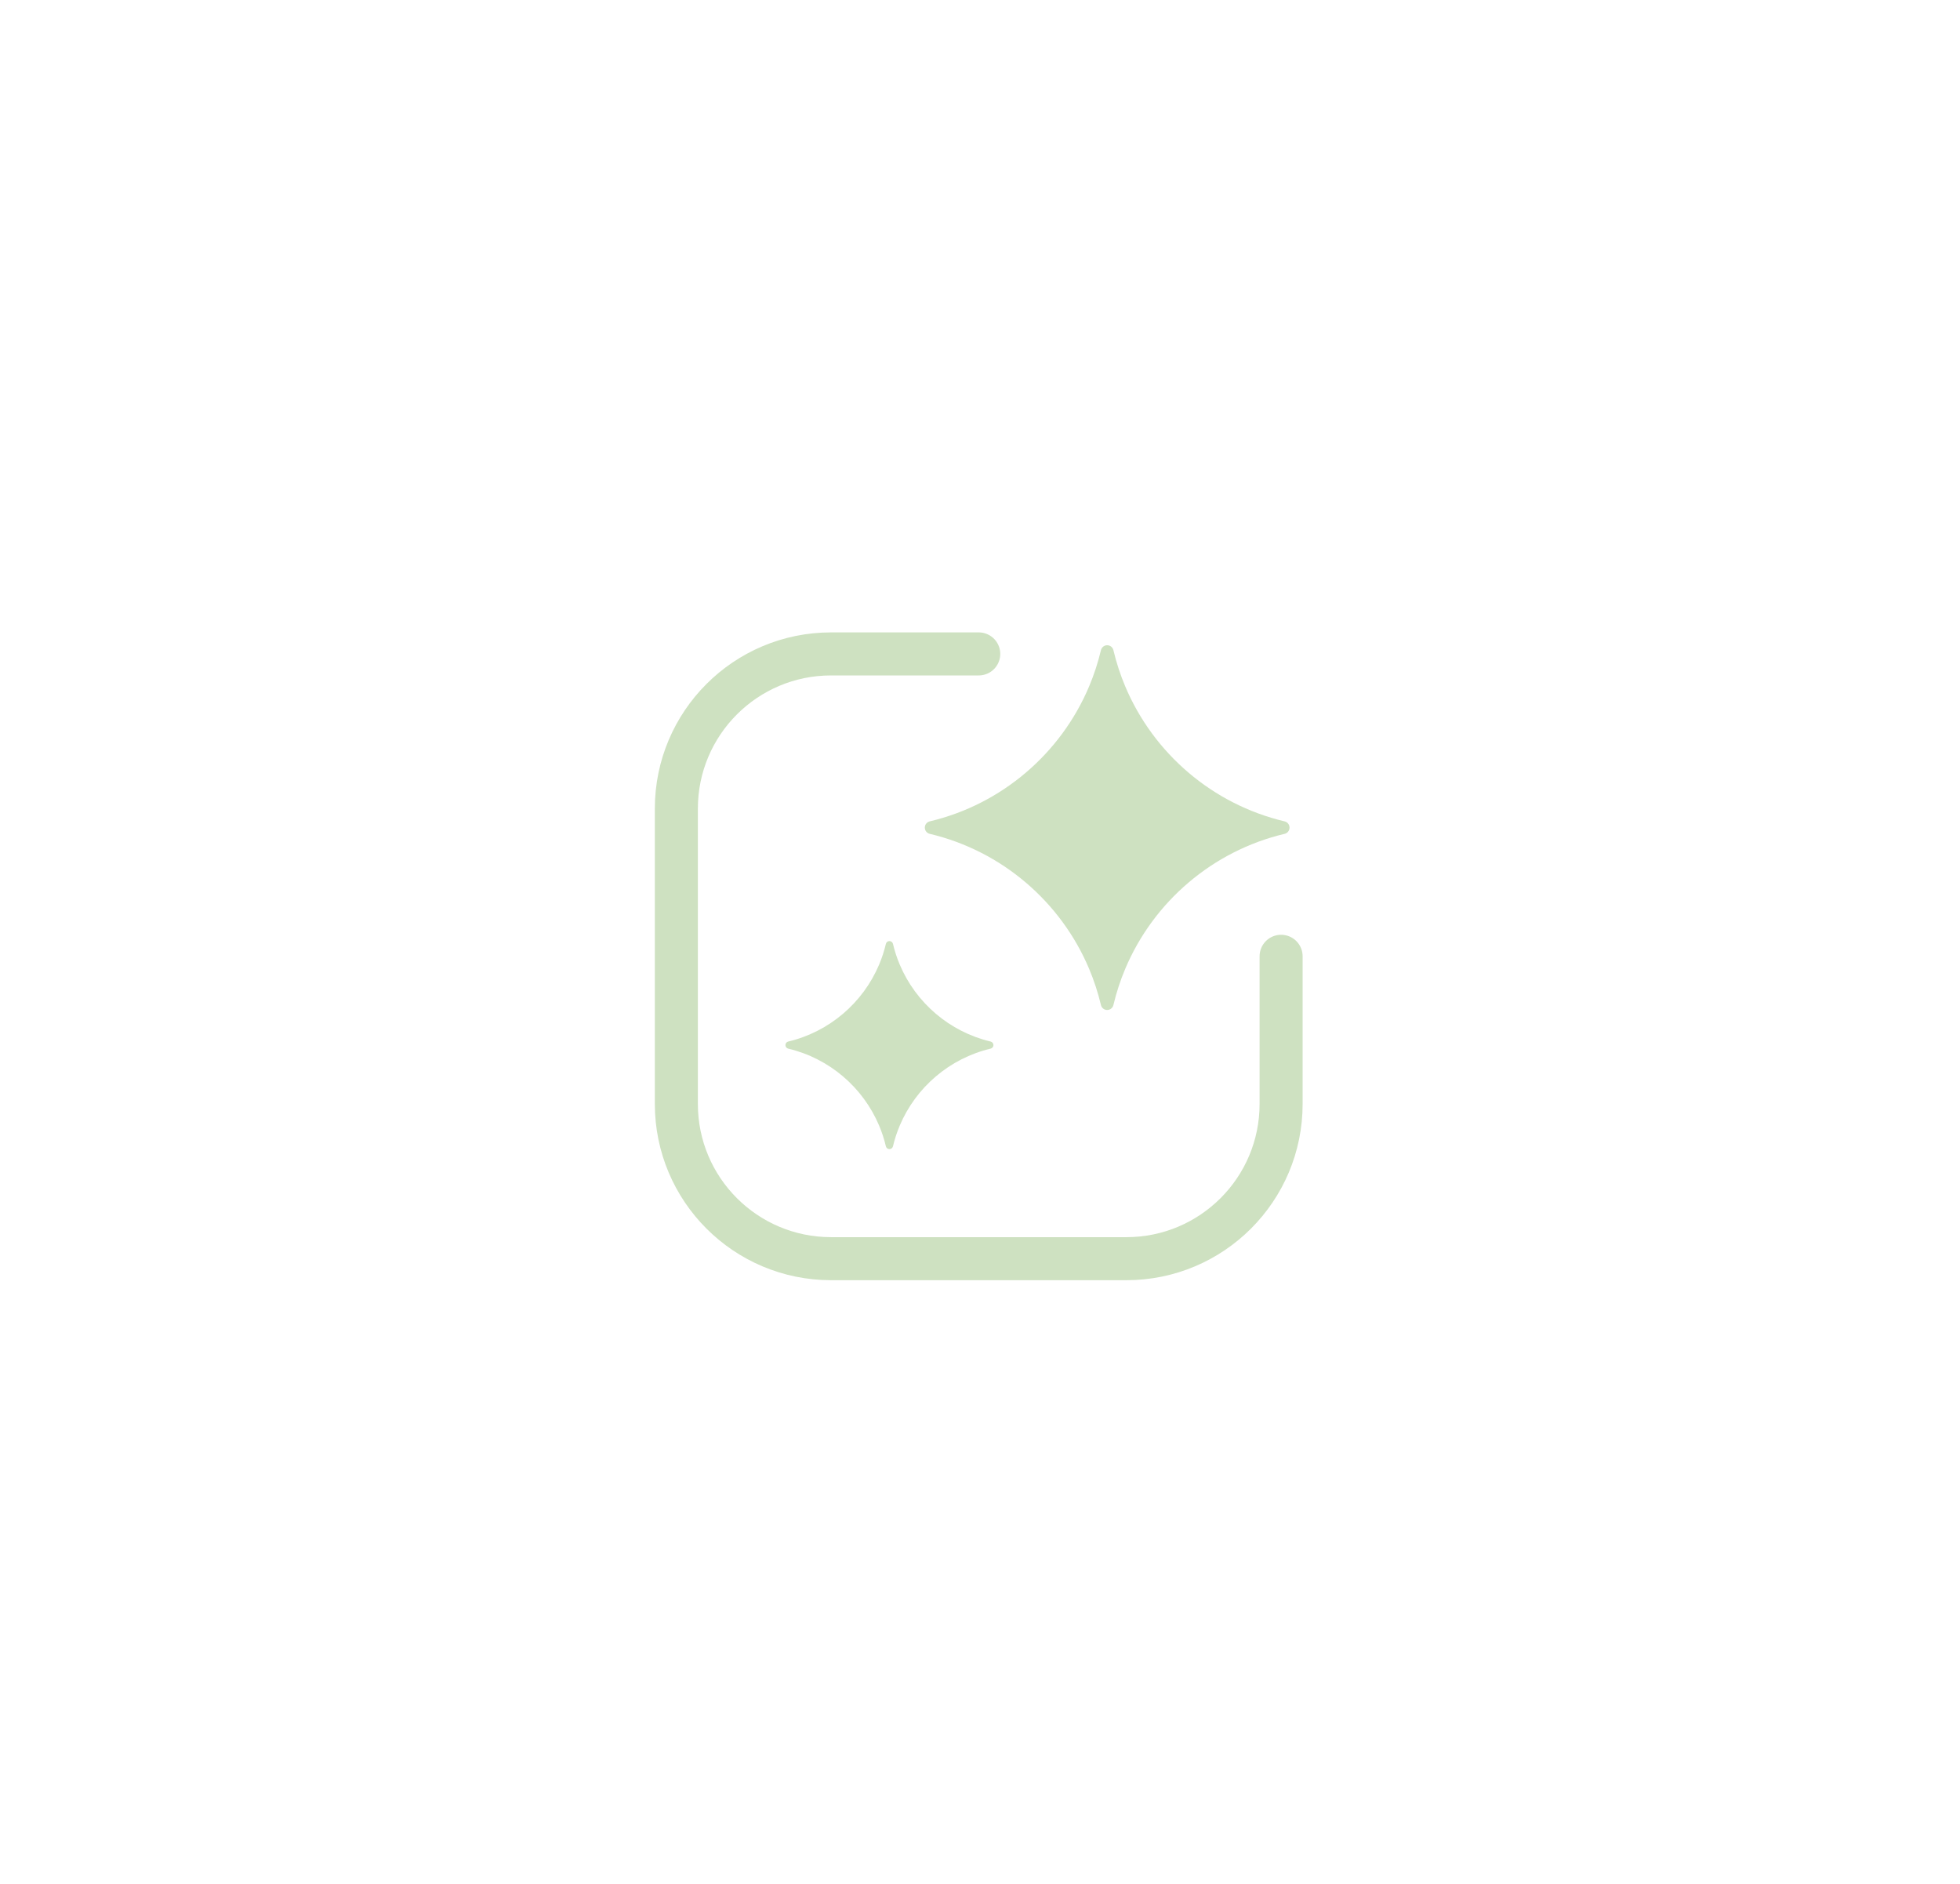 <?xml version="1.0" encoding="UTF-8"?>
<svg id="Layer_1" xmlns="http://www.w3.org/2000/svg" version="1.1" viewBox="0 0 1275.12 1225.43">
  <!-- Generator: Adobe Illustrator 29.7.1, SVG Export Plug-In . SVG Version: 2.1.1 Build 8)  -->
  <defs>
    <style>
      .st0 {
        fill: none;
        stroke: #cee1c1;
        stroke-linecap: round;
        stroke-miterlimit: 10;
        stroke-width: 28px;
      }

      .st1 {
        fill: #cee1c1;
      }
    </style>
  </defs>
  <path class="st0" d="M833.45,622.12v96.07c0,55.59-45.06,100.65-100.65,100.65h-192.13c-55.59,0-100.65-45.06-100.65-100.65v-192.13c0-55.59,45.06-100.65,100.65-100.65h96.07"/>
  <g>
    <path class="st1" d="M708.49,630.13c3.21,7.6,5.81,15.52,7.75,23.7.44,1.87,2.1,3.21,4.02,3.21h.07c1.92,0,3.58-1.34,4.02-3.21,1.94-8.18,4.54-16.1,7.75-23.7,18.41-43.53,56.77-76.57,103.62-87.67,1.87-.44,3.21-2.1,3.21-4.02v-.07c0-1.92-1.34-3.58-3.21-4.02-46.85-11.1-85.21-44.14-103.62-87.67-3.21-7.6-5.81-15.52-7.75-23.7-.44-1.87-2.1-3.21-4.02-3.21h-.07c-1.92,0-3.58,1.34-4.02,3.21-1.94,8.18-4.54,16.1-7.75,23.7-18.41,43.53-56.77,76.57-103.62,87.67-1.87.44-3.21,2.1-3.21,4.02v.07c0,1.92,1.34,3.58,3.21,4.02,46.85,11.1,85.21,44.14,103.62,87.67Z"/>
    <path class="st1" d="M571.91,732.21c1.83,4.33,3.32,8.85,4.42,13.52.25,1.07,1.2,1.83,2.29,1.83h.04c1.1,0,2.04-.77,2.29-1.83,1.1-4.66,2.59-9.18,4.42-13.52,10.5-24.83,32.38-43.67,59.1-50.01,1.07-.25,1.83-1.2,1.83-2.29v-.04c0-1.09-.77-2.04-1.83-2.29-26.72-6.33-48.6-25.18-59.1-50.01-1.83-4.33-3.32-8.85-4.42-13.52-.25-1.07-1.2-1.83-2.29-1.83h-.04c-1.1,0-2.04.77-2.29,1.83-1.1,4.66-2.59,9.18-4.42,13.52-10.5,24.83-32.38,43.67-59.1,50.01-1.07.25-1.83,1.2-1.83,2.29v.04c0,1.09.77,2.04,1.83,2.29,26.72,6.33,48.6,25.18,59.1,50.01Z"/>
  </g>
</svg>